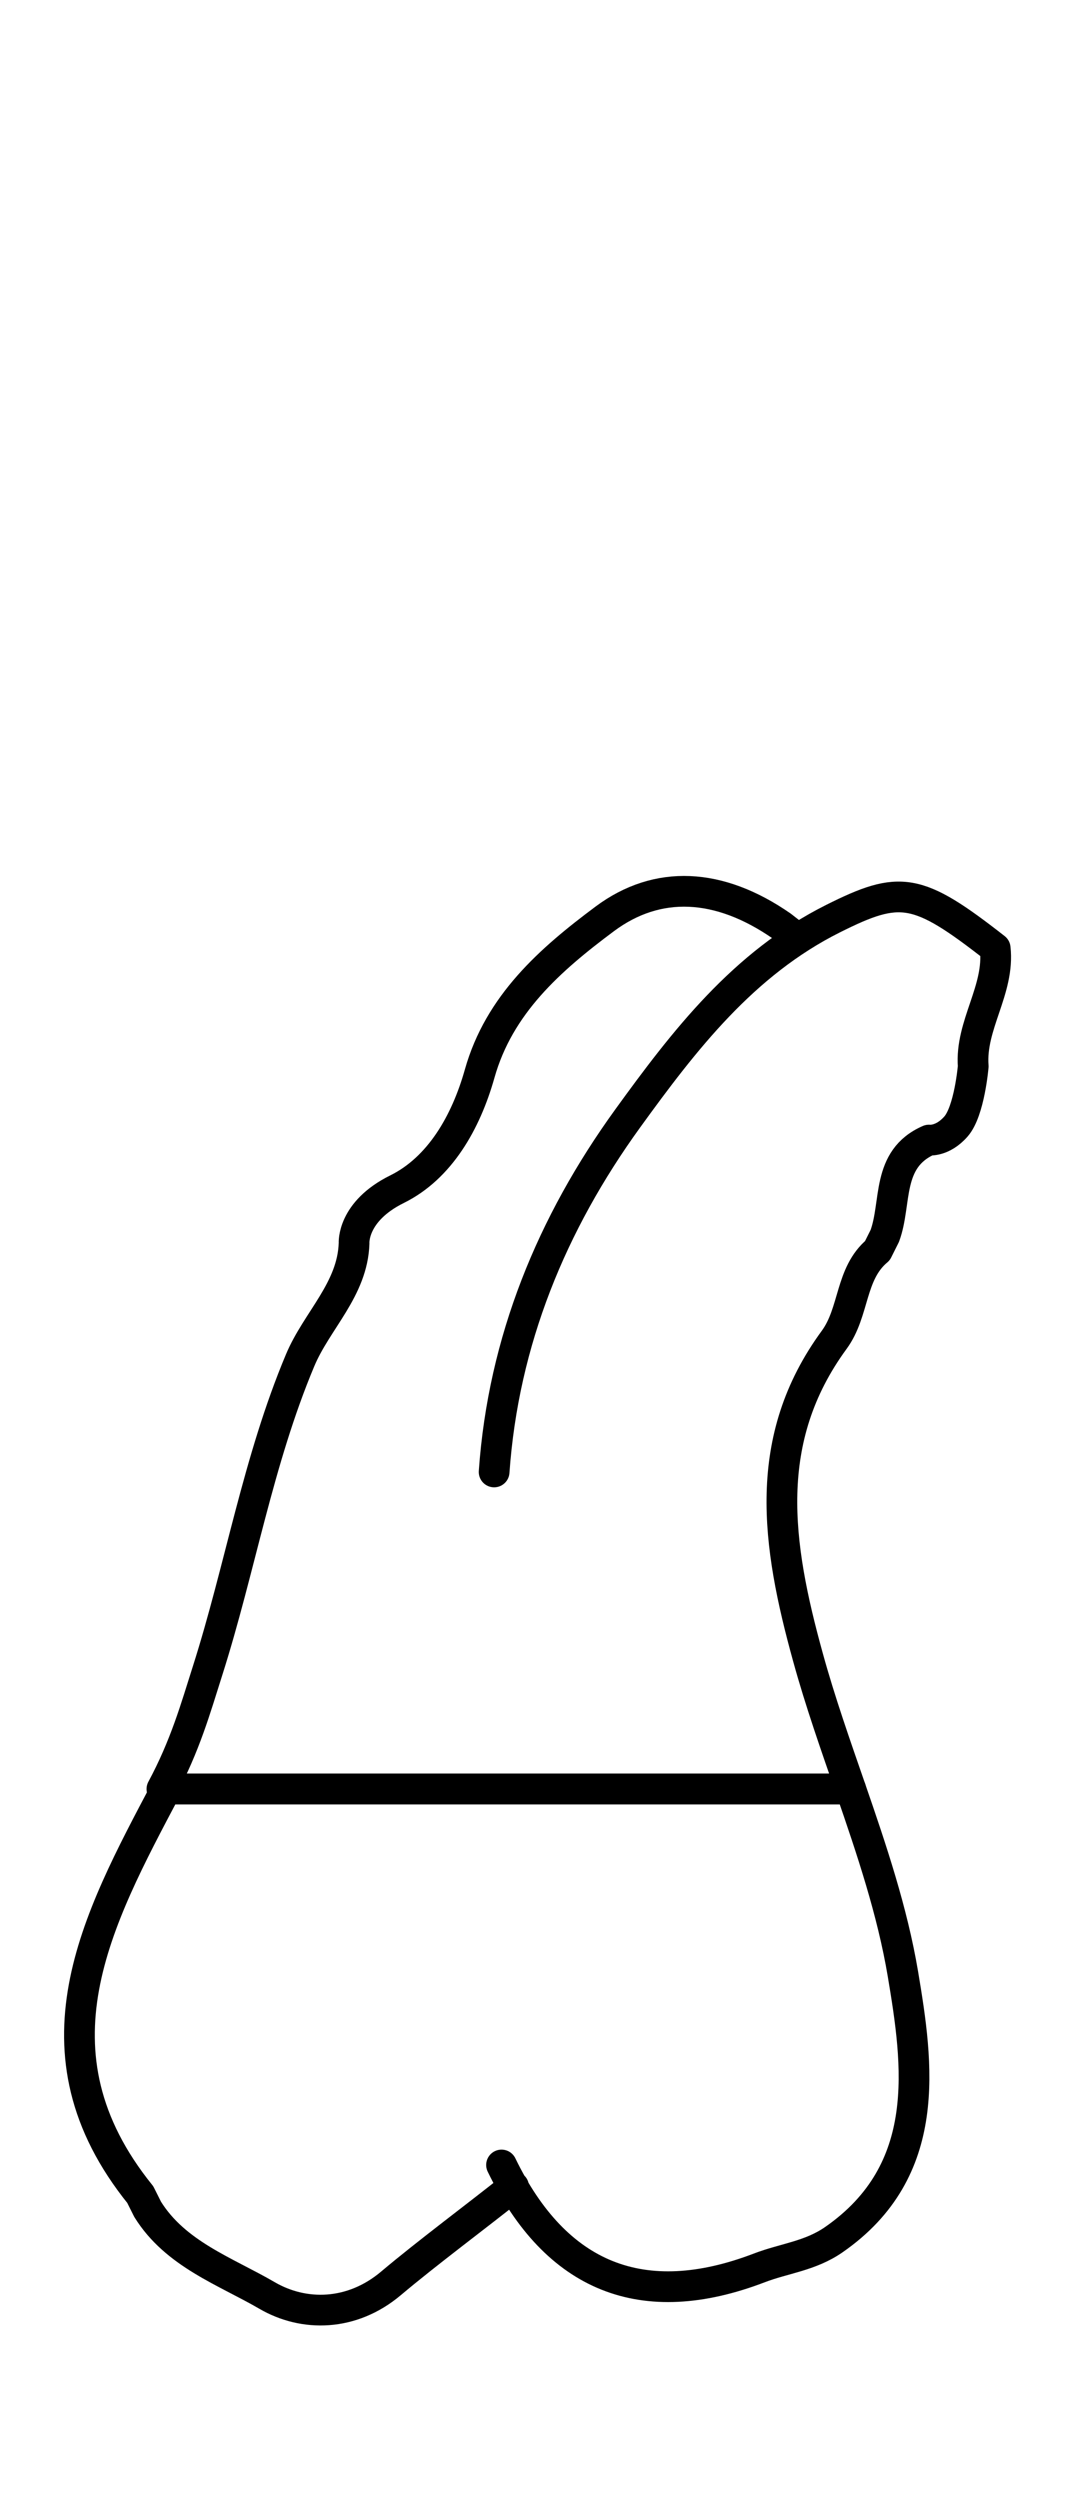 <?xml version="1.0" encoding="utf-8"?>
<!-- Generator: Adobe Illustrator 16.0.0, SVG Export Plug-In . SVG Version: 6.00 Build 0)  -->
<!DOCTYPE svg PUBLIC "-//W3C//DTD SVG 1.1//EN" "http://www.w3.org/Graphics/SVG/1.1/DTD/svg11.dtd">
<svg version="1.1" id="Layer_1" xmlns="http://www.w3.org/2000/svg" xmlns:xlink="http://www.w3.org/1999/xlink" x="0px" y="0px"
	 width="40px" height="93px" viewBox="-1.582 -22.821 34.996 69.991" enable-background="new -1.582 -22.821 34.996 69.991"
	 xml:space="preserve">
<g>
	<path id="cervical" fill="none" d="M3.382,29.355l-0.084,0.221c-1.548,2.93-3.13,5.987-2.738,9.138h28.107c-0.035-1.074-0.207-2.127-0.363-3.063
		c-0.338-2.018-0.979-4.206-1.721-6.354L3.382,29.355z"/>
</g>
<g id="root">
	<g>
		<path fill="none" stroke="#000000" stroke-linecap="round" stroke-linejoin="round" stroke-miterlimit="10" d="M14.504,19.394
			c0.3-4.268,1.876-8.086,4.347-11.502c1.836-2.537,3.766-5.043,6.689-6.506c2.182-1.092,2.739-1.02,5.276,0.963
			c0.152,1.357-0.819,2.5-0.715,3.845c0,0-0.123,1.458-0.562,1.958c-0.439,0.5-0.879,0.441-0.879,0.441
			c-1.406,0.613-1.041,2.043-1.438,3.119l-0.24,0.48c-0.897,0.75-0.739,1.99-1.407,2.902c-2.371,3.238-1.875,6.638-0.855,10.328
			c0.398,1.445,0.9,2.869,1.391,4.287"/>
		<path fill="none" stroke="#000000" stroke-linecap="round" stroke-linejoin="round" stroke-miterlimit="10" d="M25.972,29.712
			c-6.723,0-15.309,0-22.283,0c0.756-1.406,1.097-2.625,1.481-3.832c1.069-3.353,1.64-6.838,3.019-10.121
			c0.543-1.295,1.709-2.303,1.756-3.809c0,0-0.076-1.029,1.4-1.759c1.389-0.687,2.239-2.166,2.688-3.759
			c0.634-2.252,2.29-3.709,4.075-5.039c1.713-1.275,3.72-1.18,5.759,0.236l0.446,0.347"/>
	</g>
</g>
<g id="crown">
	<g>
		<path fill="none" stroke="#000000" stroke-linecap="round" stroke-linejoin="round" stroke-miterlimit="10" d="M15.138,42.651
			c-1.201,0.959-2.814,2.156-3.988,3.146c-1.273,1.076-2.84,1.097-4.041,0.396c-1.352-0.787-2.979-1.344-3.885-2.803l-0.24-0.479
			c-3.754-4.656-1.418-8.928,0.841-13.2c0,0,0.11,0,0.233,0c6.906,0,15.311,0,21.914,0l0.139-0.002
			c0.688,1.992,1.357,3.979,1.701,6.021c0.494,2.949,0.996,6.394-2.246,8.646c-0.771,0.537-1.623,0.611-2.426,0.92
			c-3.799,1.455-6.621,0.313-8.395-3.348"/>
	</g>
</g>
</svg>
